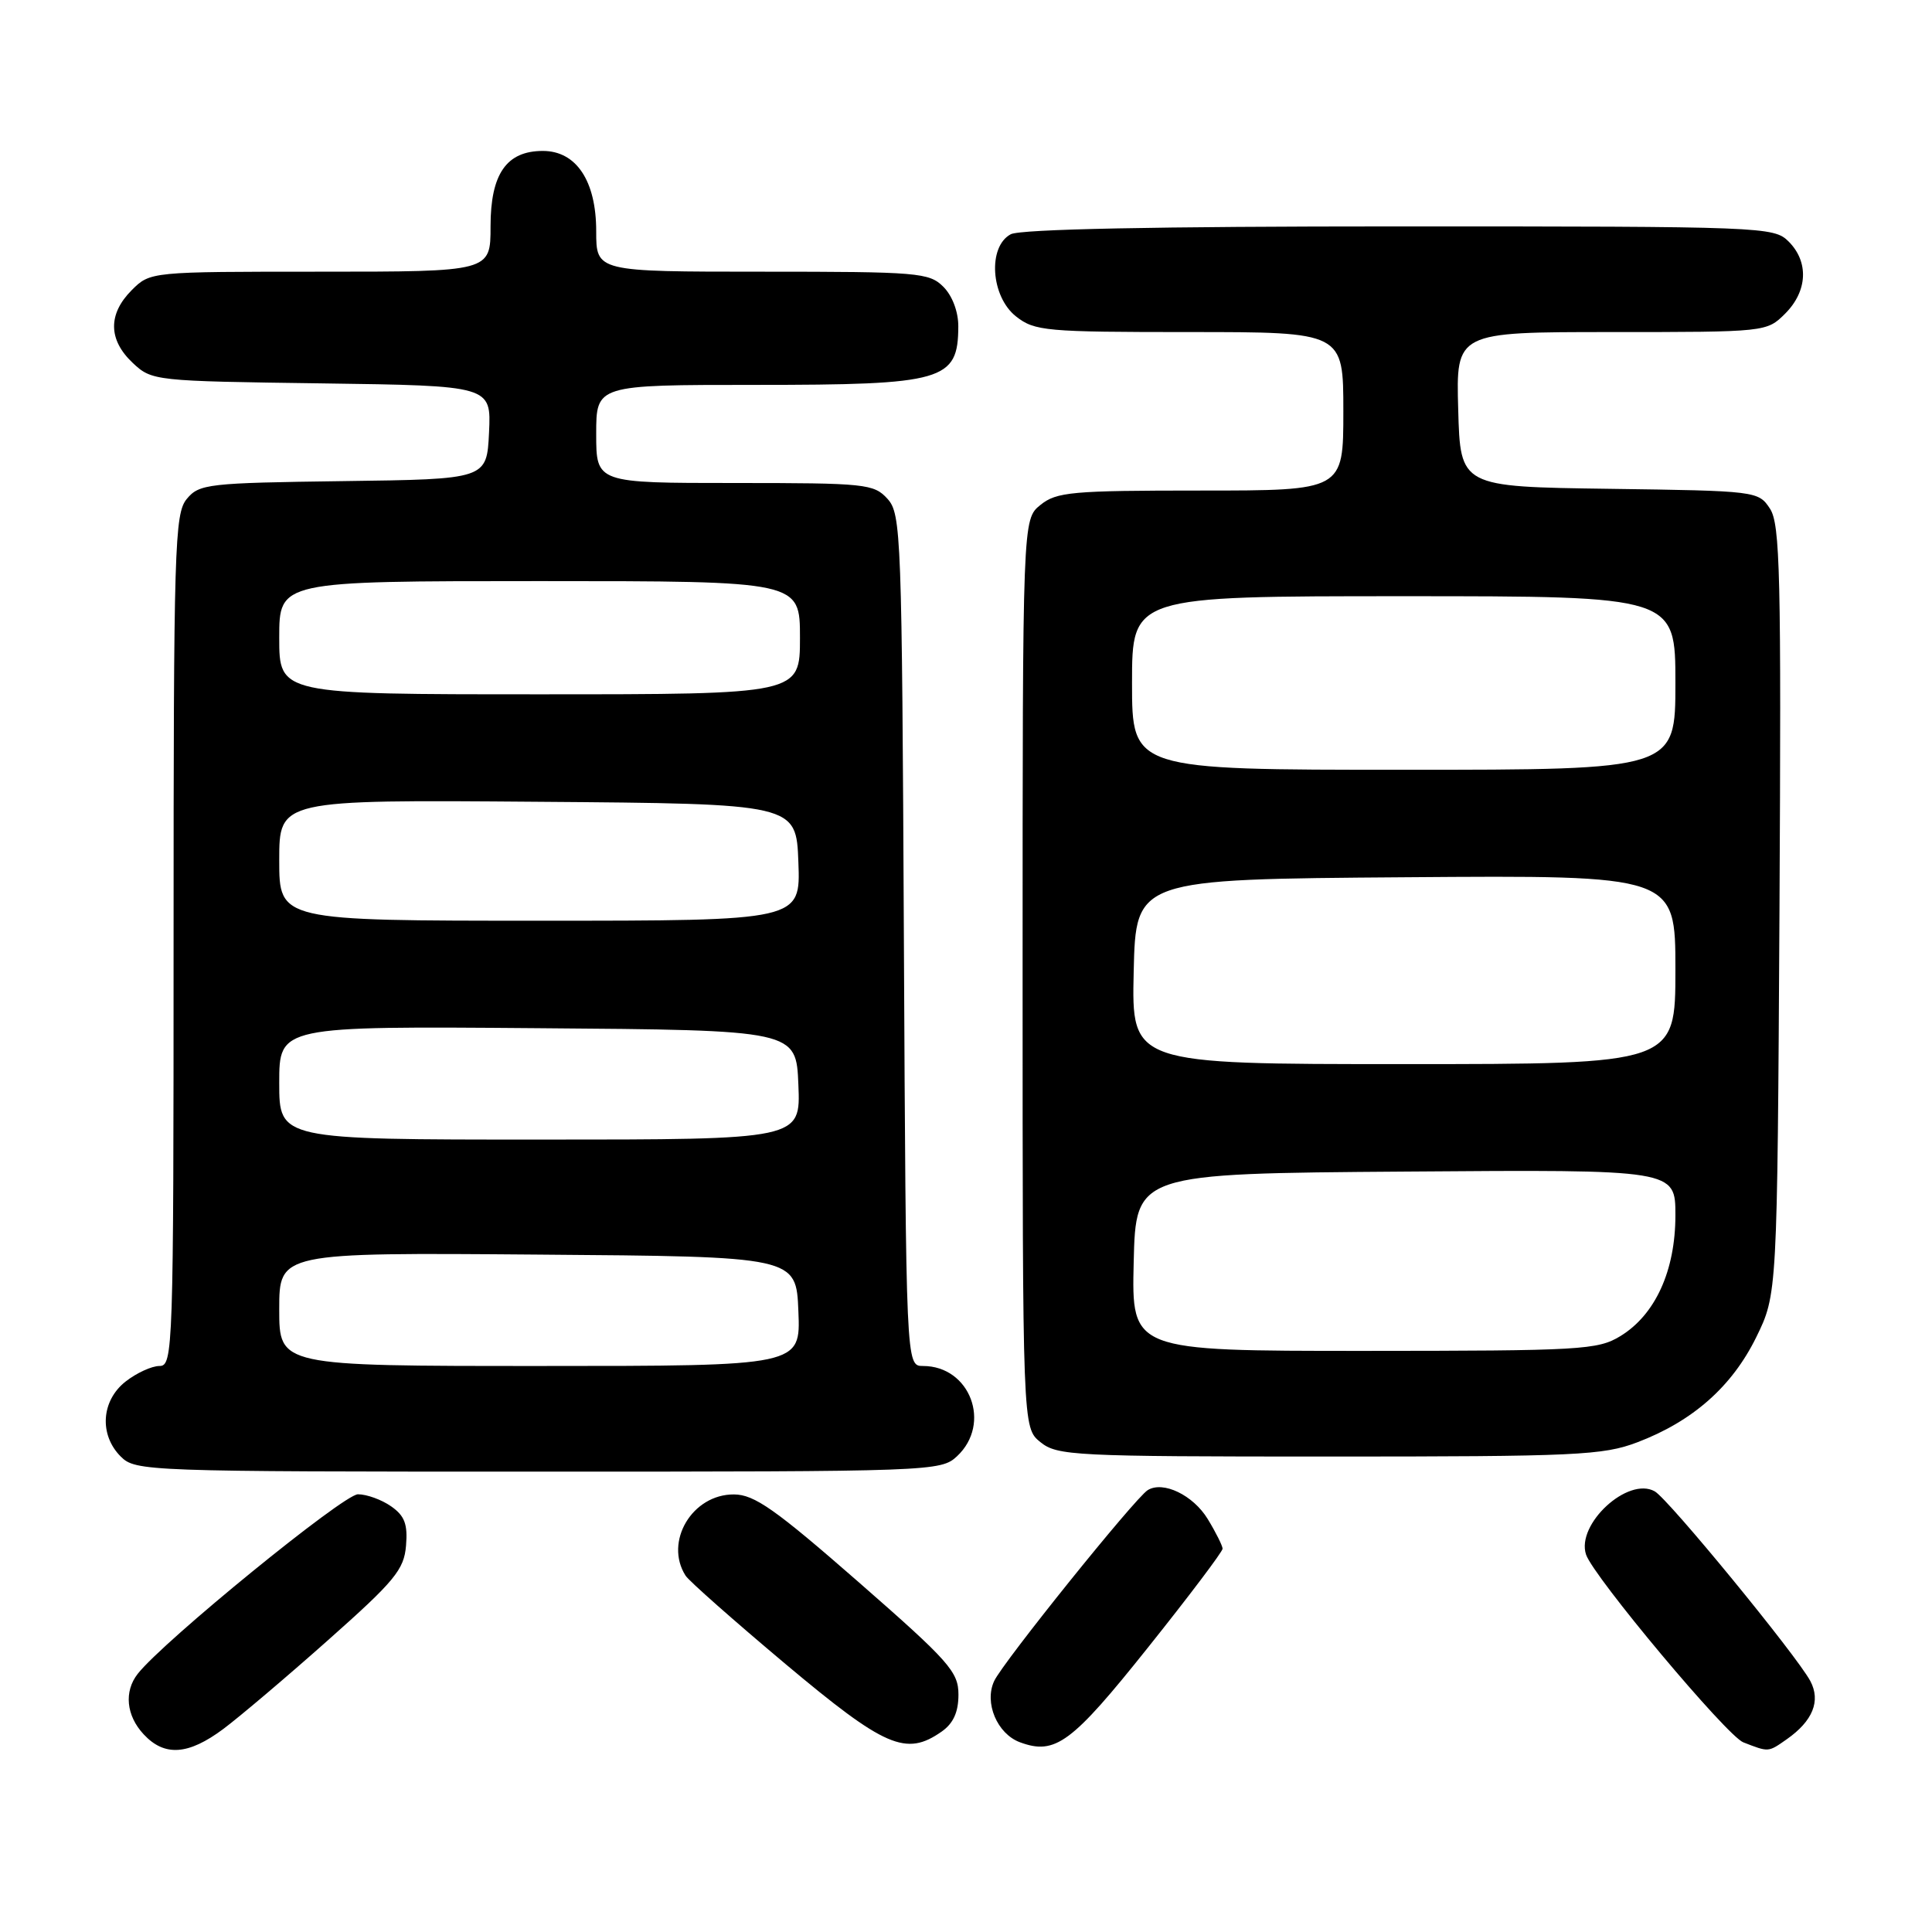 <?xml version="1.0" encoding="UTF-8" standalone="no"?>
<!DOCTYPE svg PUBLIC "-//W3C//DTD SVG 1.1//EN" "http://www.w3.org/Graphics/SVG/1.1/DTD/svg11.dtd" >
<svg xmlns="http://www.w3.org/2000/svg" xmlns:xlink="http://www.w3.org/1999/xlink" version="1.1" viewBox="0 0 256 256">
 <g >
 <path fill="currentColor"
d=" M 29.60 229.09 C 31.74 227.49 38.00 222.19 43.50 217.30 C 52.29 209.50 53.54 207.99 53.80 204.81 C 54.04 201.97 53.62 200.85 51.83 199.60 C 50.58 198.72 48.60 198.00 47.43 198.00 C 45.52 198.00 21.62 217.48 18.25 221.79 C 16.41 224.13 16.72 227.33 19.04 229.81 C 21.80 232.78 24.95 232.56 29.60 229.09 Z  M 152.10 218.32 C 157.55 211.50 162.00 205.60 162.00 205.21 C 161.99 204.82 161.11 203.05 160.03 201.28 C 158.10 198.11 154.11 196.19 152.08 197.45 C 150.41 198.48 132.87 220.28 131.73 222.75 C 130.39 225.63 132.13 229.74 135.15 230.86 C 139.83 232.59 142.00 230.98 152.10 218.32 Z  M 236.77 230.45 C 240.20 228.04 241.28 225.39 239.88 222.75 C 238.08 219.37 221.08 198.63 219.26 197.61 C 215.71 195.61 208.82 201.97 210.16 205.99 C 211.14 208.91 228.82 230.03 231.00 230.87 C 234.40 232.19 234.27 232.20 236.77 230.45 Z  M 124.78 229.44 C 126.32 228.36 127.00 226.86 127.00 224.55 C 127.00 221.52 125.79 220.15 113.75 209.62 C 102.72 199.98 99.96 198.03 97.25 198.02 C 91.73 197.99 87.98 204.28 90.84 208.78 C 91.28 209.48 97.24 214.74 104.07 220.48 C 117.27 231.55 120.05 232.76 124.78 229.44 Z  M 126.81 192.96 C 131.43 188.65 128.55 181.00 122.30 181.00 C 120.05 181.00 120.05 181.00 119.77 124.60 C 119.51 70.76 119.41 68.11 117.60 66.10 C 115.79 64.11 114.72 64.00 97.35 64.00 C 79.00 64.00 79.00 64.00 79.00 57.50 C 79.00 51.00 79.00 51.00 100.07 51.00 C 125.08 51.00 126.95 50.46 126.98 43.25 C 126.99 41.32 126.19 39.19 125.00 38.00 C 123.12 36.12 121.67 36.00 101.00 36.00 C 79.00 36.00 79.00 36.00 79.00 30.63 C 79.00 23.97 76.36 20.00 71.93 20.00 C 67.11 20.00 65.00 23.04 65.00 30.00 C 65.00 36.00 65.00 36.00 42.45 36.00 C 19.91 36.00 19.91 36.00 17.45 38.45 C 14.29 41.62 14.34 45.03 17.58 48.08 C 20.13 50.47 20.42 50.50 42.62 50.80 C 65.09 51.11 65.09 51.11 64.80 57.30 C 64.50 63.50 64.50 63.50 45.50 63.75 C 27.55 63.99 26.40 64.12 24.75 66.11 C 23.13 68.07 23.00 72.38 23.00 124.61 C 23.00 178.97 22.93 181.00 21.13 181.00 C 20.11 181.00 18.08 181.93 16.63 183.07 C 13.41 185.61 13.12 190.12 16.00 193.00 C 17.95 194.95 19.33 195.00 71.31 195.00 C 123.58 195.00 124.67 194.96 126.81 192.96 Z  M 216.96 191.11 C 224.30 188.32 229.49 183.73 232.70 177.21 C 235.50 171.50 235.50 171.50 235.79 120.63 C 236.03 76.12 235.88 69.46 234.53 67.40 C 233.00 65.07 232.74 65.04 213.24 64.77 C 193.50 64.50 193.50 64.50 193.22 54.25 C 192.93 44.00 192.93 44.00 213.51 44.00 C 234.03 44.00 234.10 43.99 236.55 41.55 C 239.52 38.57 239.70 34.70 237.00 32.00 C 235.05 30.05 233.67 30.00 185.43 30.00 C 153.18 30.00 135.19 30.36 133.93 31.04 C 130.85 32.68 131.28 39.29 134.63 41.93 C 137.10 43.87 138.55 44.00 157.63 44.00 C 178.00 44.00 178.00 44.00 178.00 54.50 C 178.00 65.00 178.00 65.00 159.11 65.00 C 142.00 65.00 140.00 65.18 137.86 66.91 C 135.50 68.82 135.50 68.82 135.50 129.00 C 135.50 189.18 135.50 189.18 137.86 191.09 C 140.09 192.89 142.26 193.00 176.10 193.00 C 208.88 193.00 212.41 192.84 216.96 191.11 Z  M 37.00 173.49 C 37.00 165.97 37.00 165.97 71.25 166.24 C 105.50 166.50 105.50 166.50 105.79 173.75 C 106.09 181.00 106.09 181.00 71.54 181.00 C 37.00 181.00 37.00 181.00 37.00 173.49 Z  M 37.00 143.49 C 37.00 135.97 37.00 135.97 71.25 136.24 C 105.50 136.50 105.50 136.50 105.79 143.75 C 106.09 151.00 106.09 151.00 71.54 151.00 C 37.00 151.00 37.00 151.00 37.00 143.49 Z  M 37.00 113.99 C 37.00 105.97 37.00 105.97 71.25 106.24 C 105.50 106.50 105.50 106.50 105.79 114.25 C 106.08 122.00 106.08 122.00 71.54 122.00 C 37.00 122.00 37.00 122.00 37.00 113.99 Z  M 37.00 84.50 C 37.00 77.00 37.00 77.00 71.50 77.00 C 106.00 77.00 106.00 77.00 106.00 84.50 C 106.00 92.00 106.00 92.00 71.50 92.00 C 37.00 92.00 37.00 92.00 37.00 84.50 Z  M 150.22 167.25 C 150.50 155.50 150.50 155.50 186.25 155.24 C 222.00 154.97 222.00 154.97 222.00 161.03 C 222.00 168.37 219.34 174.21 214.71 177.04 C 211.71 178.87 209.51 178.99 180.72 179.00 C 149.94 179.00 149.94 179.00 150.22 167.25 Z  M 150.22 128.75 C 150.50 116.50 150.50 116.50 186.25 116.24 C 222.00 115.97 222.00 115.97 222.00 128.49 C 222.00 141.00 222.00 141.00 185.97 141.00 C 149.94 141.00 149.94 141.00 150.22 128.75 Z  M 150.00 90.50 C 150.00 79.00 150.00 79.00 186.00 79.00 C 222.00 79.00 222.00 79.00 222.00 90.50 C 222.00 102.00 222.00 102.00 186.00 102.00 C 150.00 102.00 150.00 102.00 150.00 90.50 Z "/>
</g>
</svg>